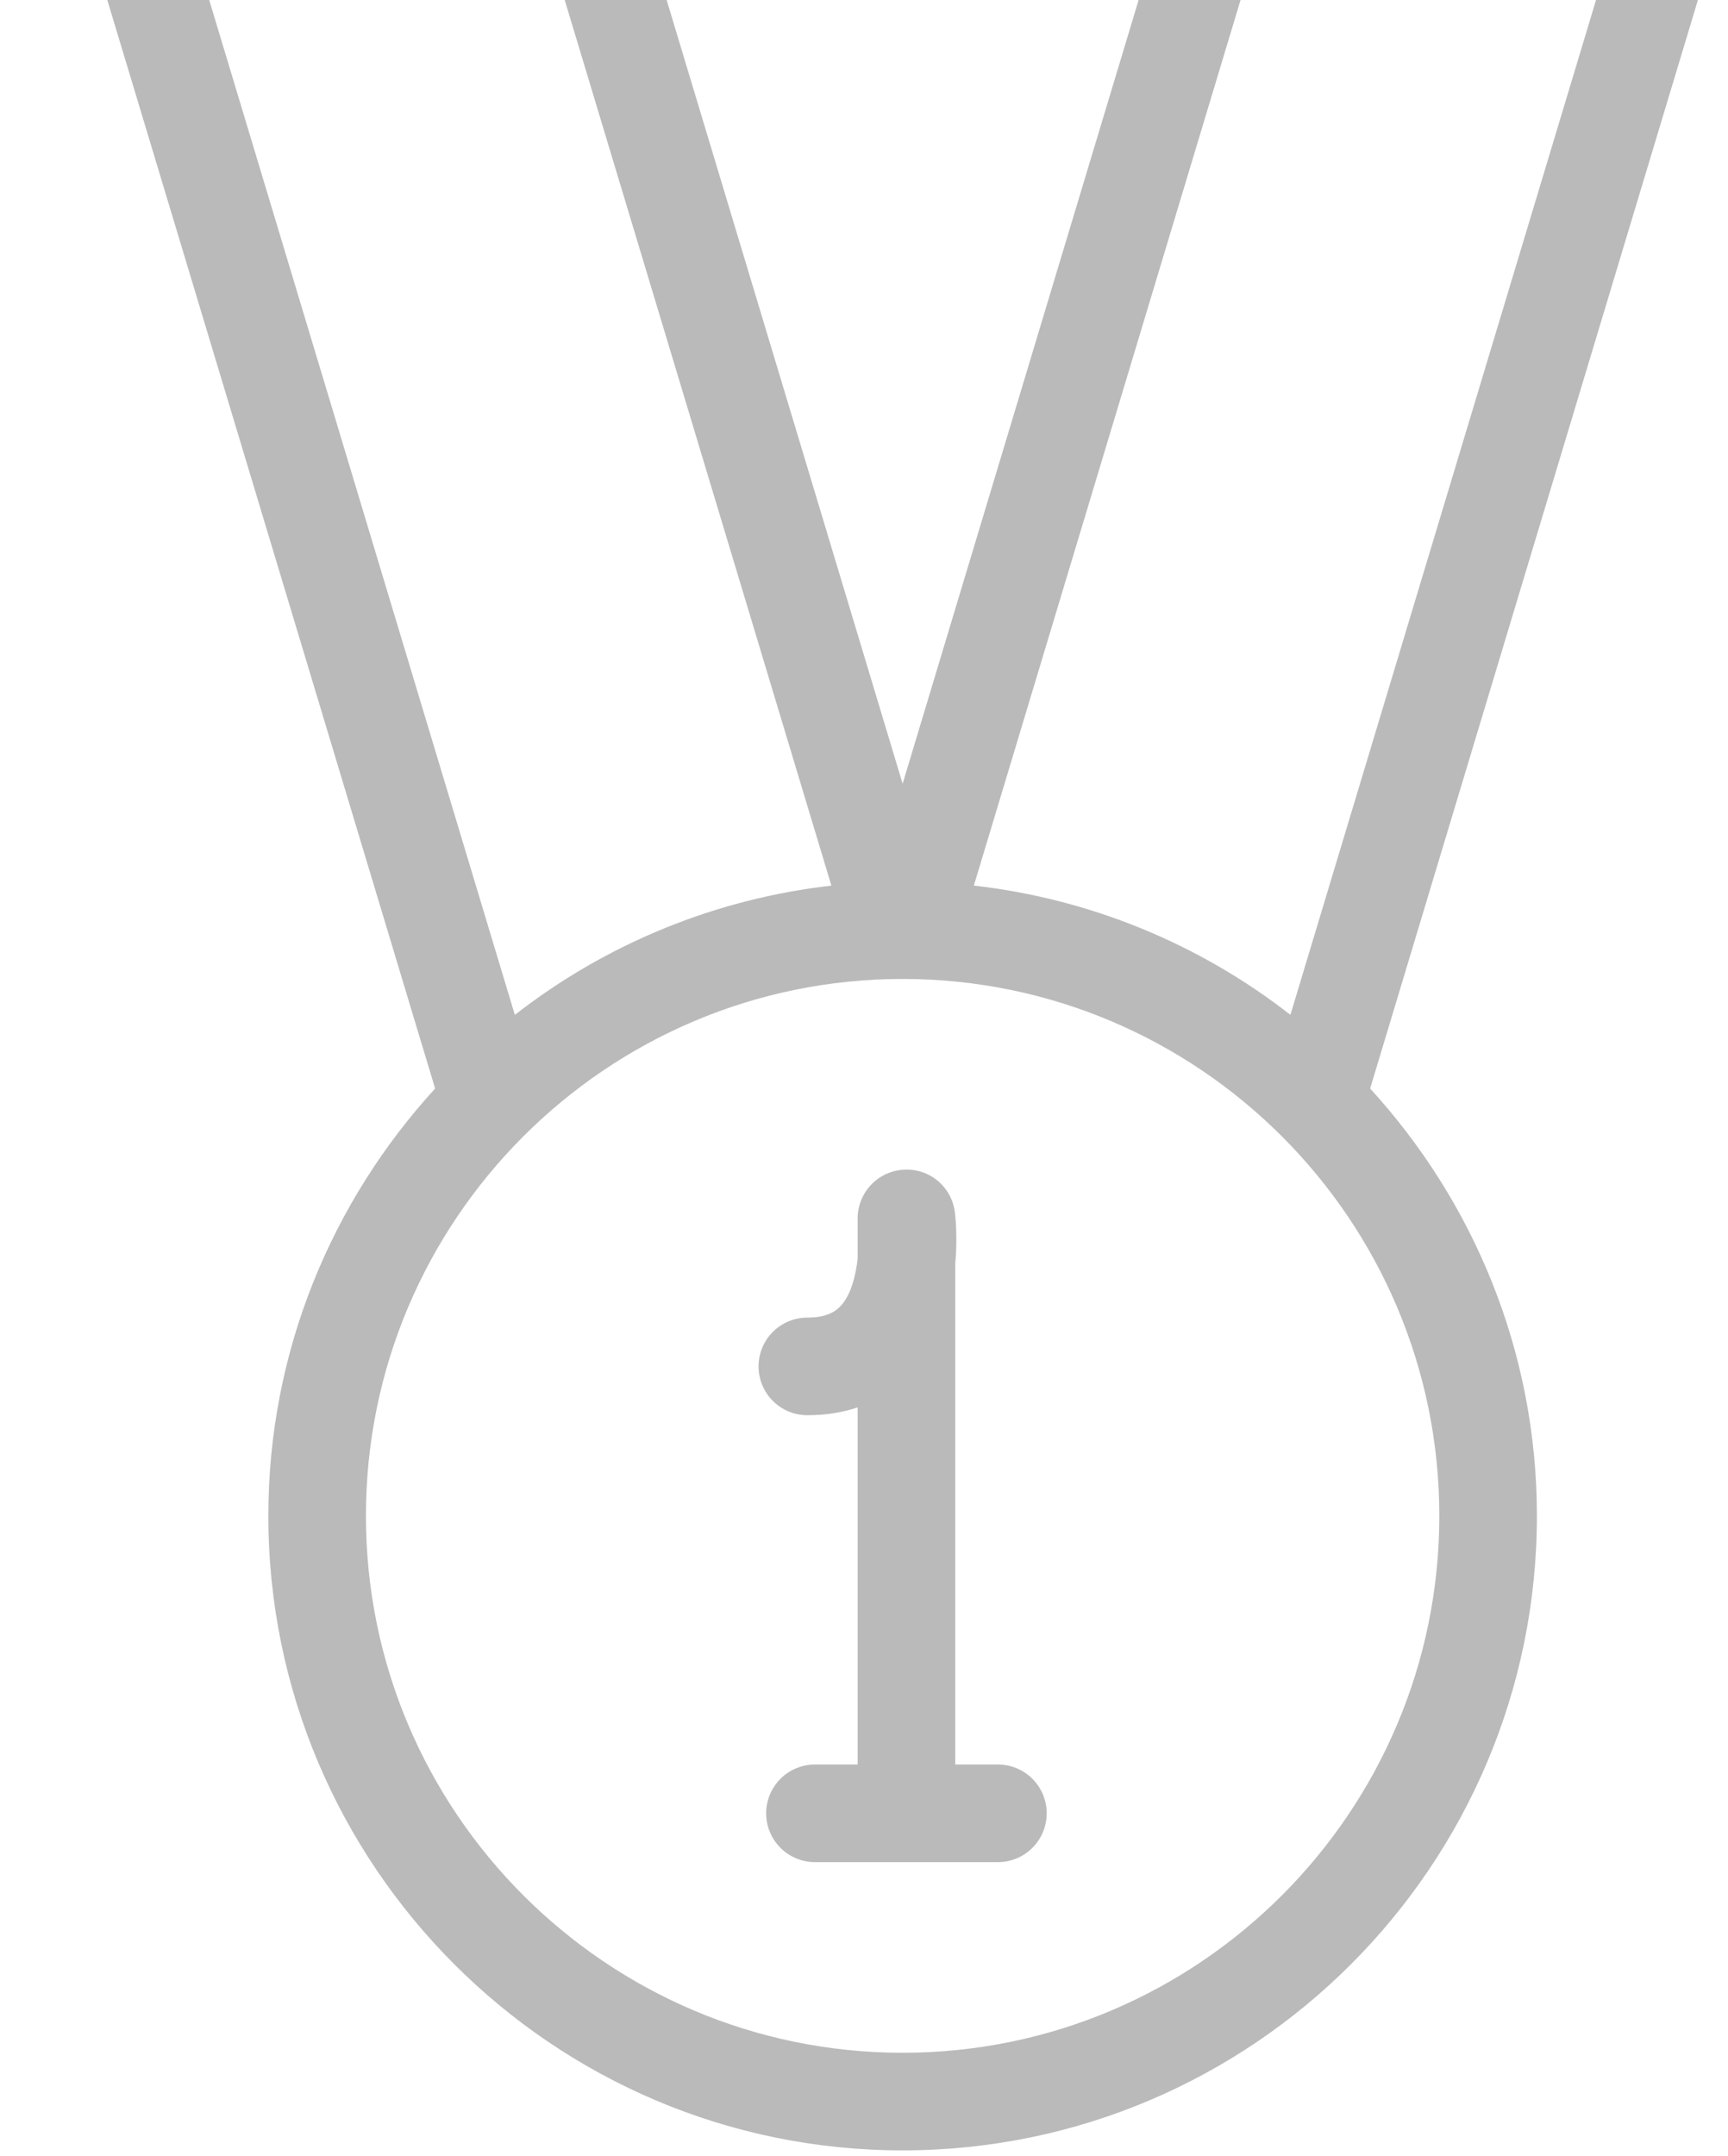 <svg width="85" height="106" viewBox="0 0 85 106" fill="none" xmlns="http://www.w3.org/2000/svg">
<g clip-path="url(#clip0_199_880)">
<path d="M21.403 53.524C16.327 59.075 13.2 66.439 13.2 74.536C13.2 91.74 27.197 105.736 44.4 105.736C61.603 105.736 75.6 91.74 75.6 74.536C75.6 66.439 72.473 59.075 67.397 53.524L86.885 -11.17C86.993 -11.528 87.016 -11.907 86.952 -12.276C86.888 -12.644 86.738 -12.993 86.515 -13.293C86.292 -13.594 86.002 -13.838 85.668 -14.007C85.334 -14.175 84.965 -14.263 84.591 -14.264H62.088C61.573 -14.264 61.071 -14.098 60.658 -13.79C60.244 -13.483 59.94 -13.051 59.791 -12.557L44.4 38.536L29.009 -12.56C28.86 -13.053 28.556 -13.484 28.142 -13.791C27.729 -14.098 27.227 -14.264 26.712 -14.264H4.212C3.838 -14.264 3.468 -14.177 3.133 -14.008C2.799 -13.84 2.508 -13.596 2.284 -13.295C2.061 -12.995 1.911 -12.646 1.846 -12.277C1.782 -11.908 1.805 -11.529 1.913 -11.17L21.403 53.524ZM44.4 100.936C29.844 100.936 18 89.092 18 74.536C18 59.98 29.844 48.136 44.4 48.136C58.956 48.136 70.8 59.98 70.8 74.536C70.8 89.092 58.959 100.936 44.4 100.936ZM63.874 -9.464H81.36L63.475 49.9C58.969 46.388 53.581 44.189 47.904 43.545L63.874 -9.464ZM24.927 -9.464L40.896 43.547C35.219 44.191 29.831 46.39 25.325 49.903L7.44 -9.464H24.927Z" fill="#8C8C8C" fill-opacity="0.6"/>
<path d="M49.087 86.762H46.987V62.162C47.107 60.854 46.997 59.838 46.971 59.618C46.899 59.01 46.597 58.452 46.126 58.061C45.655 57.669 45.052 57.474 44.441 57.515C43.831 57.552 43.258 57.821 42.84 58.266C42.421 58.711 42.188 59.299 42.187 59.91V61.9C42.091 62.74 41.861 63.642 41.383 64.182C41.153 64.442 40.731 64.787 39.713 64.787C39.077 64.787 38.466 65.04 38.016 65.49C37.566 65.94 37.313 66.551 37.313 67.187C37.313 67.824 37.566 68.434 38.016 68.884C38.466 69.334 39.077 69.587 39.713 69.587C40.666 69.587 41.487 69.438 42.187 69.203V86.762H40.087C39.451 86.762 38.84 87.014 38.39 87.465C37.94 87.915 37.687 88.525 37.687 89.162C37.687 89.798 37.94 90.409 38.39 90.859C38.84 91.309 39.451 91.562 40.087 91.562H49.087C49.724 91.562 50.334 91.309 50.784 90.859C51.234 90.409 51.487 89.798 51.487 89.162C51.487 88.525 51.234 87.915 50.784 87.465C50.334 87.014 49.724 86.762 49.087 86.762Z" fill="#8C8C8C" fill-opacity="0.6"/>
</g>
<defs>
<clipPath id="clip0_199_880">
<rect width="88.8" height="120" fill="white" transform="translate(0 -14.264)"/>
</clipPath>
</defs>
</svg>
